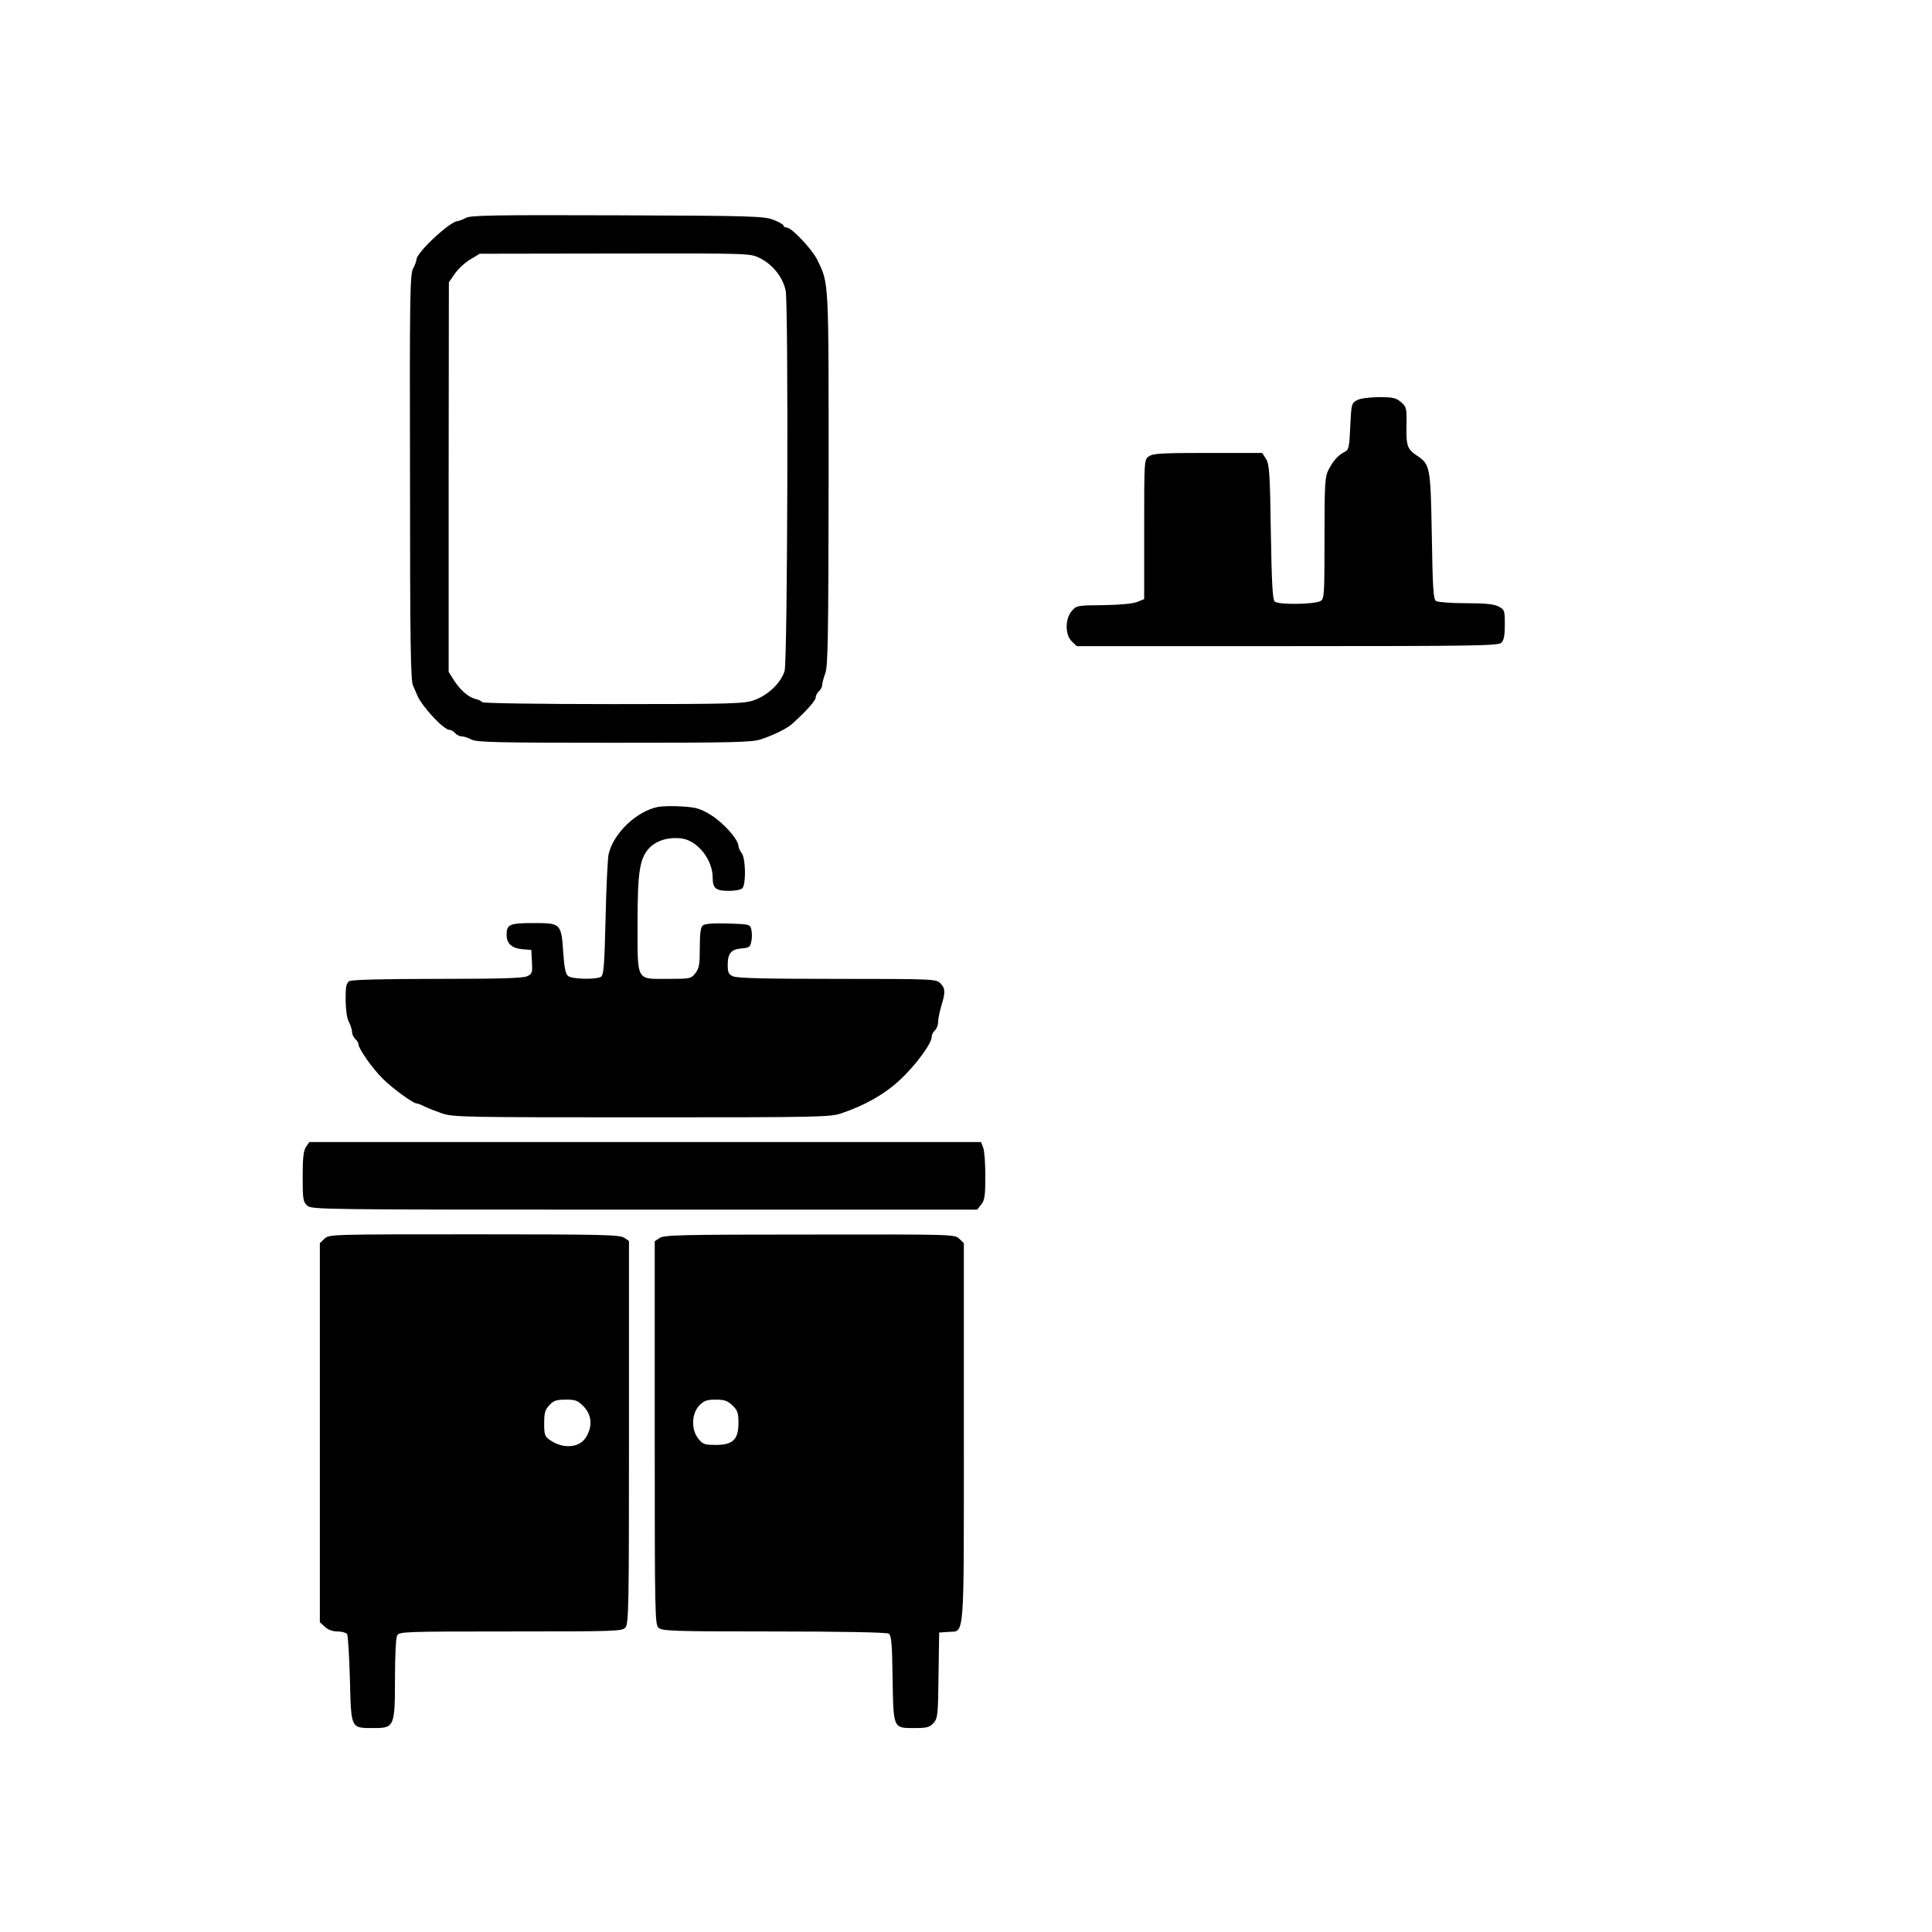 <?xml version="1.0" standalone="no"?>
<!DOCTYPE svg PUBLIC "-//W3C//DTD SVG 20010904//EN"
 "http://www.w3.org/TR/2001/REC-SVG-20010904/DTD/svg10.dtd">
<svg version="1.0" xmlns="http://www.w3.org/2000/svg"
 width="900pt" height="900pt" viewBox="0 0 900 900"
 preserveAspectRatio="xMidYMid meet">
<g transform="translate(0,900) scale(0.1,-0.1)"
fill="currentColor" stroke="none">
<path d="M2170 7985 c-14 -8 -31 -14 -38 -15 -36 -1 -192 -147 -192 -179 0 -7
-7 -26 -16 -43 -14 -27 -16 -130 -14 -971 0 -768 3 -946 14 -971 8 -17 17 -38
20 -46 24 -54 123 -160 150 -160 7 0 19 -7 26 -15 7 -8 20 -15 30 -15 10 0 31
-7 46 -15 25 -13 120 -15 664 -15 562 0 641 2 685 16 57 19 123 51 145 72 66
59 110 109 110 123 0 9 7 22 15 29 8 7 15 20 15 29 0 9 7 34 15 56 12 34 14
178 15 906 0 937 2 905 -53 1019 -24 49 -119 150 -142 150 -8 0 -15 4 -15 9 0
5 -21 17 -47 27 -45 17 -95 19 -728 21 -576 2 -684 0 -705 -12z m1367 -186
c61 -29 110 -90 123 -153 13 -61 9 -1724 -5 -1771 -16 -55 -77 -114 -143 -137
-45 -16 -104 -18 -655 -18 -343 0 -608 4 -611 9 -3 5 -17 12 -31 15 -33 8 -72
42 -101 88 l-24 38 0 907 1 908 27 39 c15 22 47 52 72 67 l45 27 629 1 c619 1
630 1 673 -20z"/>
<path d="M6320 7135 c-24 -13 -25 -19 -30 -121 -4 -97 -7 -110 -26 -119 -30
-15 -54 -42 -75 -83 -17 -33 -19 -63 -19 -319 0 -268 -1 -283 -19 -293 -30
-16 -197 -18 -213 -2 -10 10 -14 86 -18 325 -4 277 -7 316 -23 340 l-17 27
-253 0 c-212 0 -256 -2 -275 -16 -22 -15 -22 -16 -22 -340 l0 -325 -32 -13
c-21 -8 -81 -14 -158 -15 -121 -1 -126 -2 -147 -27 -32 -36 -32 -112 0 -142
l23 -22 981 0 c879 0 983 2 997 16 12 11 16 35 16 84 0 67 -1 70 -30 85 -21
11 -62 15 -152 15 -68 0 -130 5 -138 10 -13 8 -16 56 -20 302 -6 324 -7 334
-70 376 -45 30 -50 46 -48 145 1 76 0 82 -26 104 -23 20 -38 23 -104 23 -46
-1 -87 -6 -102 -15z"/>
<path d="M3065 5241 c-100 -20 -208 -123 -230 -221 -4 -19 -11 -153 -14 -298
-5 -218 -9 -264 -21 -272 -22 -14 -133 -12 -153 3 -12 9 -18 36 -23 107 -9
138 -11 140 -137 140 -114 0 -127 -6 -127 -55 0 -41 25 -63 75 -67 l40 -3 3
-56 c3 -51 1 -56 -23 -67 -19 -9 -137 -12 -416 -12 -250 0 -397 -4 -410 -10
-16 -9 -19 -22 -19 -88 1 -48 6 -86 15 -102 8 -14 14 -35 15 -46 0 -12 7 -27
15 -34 8 -7 15 -18 15 -25 0 -20 66 -114 114 -161 42 -42 140 -114 156 -114 5
0 21 -6 37 -14 15 -8 53 -22 83 -33 52 -17 105 -18 930 -18 827 0 878 1 930
19 110 37 203 90 273 156 73 68 147 169 147 199 0 10 7 24 15 31 8 7 15 24 15
39 0 14 7 48 15 75 20 65 19 82 -5 106 -19 19 -33 20 -480 20 -327 0 -466 3
-485 12 -21 9 -25 18 -25 53 0 54 16 73 65 77 35 3 40 6 45 33 4 17 3 41 0 55
-6 24 -8 25 -109 28 -67 2 -108 -1 -117 -9 -10 -8 -14 -37 -14 -104 0 -78 -3
-96 -21 -119 -20 -25 -24 -26 -129 -26 -148 0 -140 -15 -140 260 0 243 10 305
58 353 34 33 90 49 148 41 74 -10 144 -99 144 -182 0 -50 14 -62 75 -62 28 0
56 5 63 12 18 18 16 140 -3 164 -8 10 -15 26 -15 34 -2 31 -69 106 -126 142
-50 31 -70 37 -134 41 -41 3 -93 2 -115 -2z"/>
<path d="M1426 3658 c-12 -17 -16 -50 -16 -139 0 -105 2 -118 21 -135 21 -19
61 -19 1571 -19 l1550 0 19 24 c16 20 19 40 19 131 0 60 -4 120 -10 134 l-10
26 -1564 0 -1565 0 -15 -22z"/>
<path d="M1512 3230 l-22 -21 0 -883 0 -883 23 -21 c15 -14 36 -22 60 -22 20
0 39 -6 44 -12 4 -7 10 -102 13 -211 6 -233 3 -227 112 -227 95 0 98 7 98 235
0 102 4 184 10 196 10 18 27 19 529 19 489 0 519 1 534 18 16 17 17 95 17 910
l0 891 -22 15 c-20 14 -103 16 -698 16 -667 0 -677 0 -698 -20z m1207 -782
c38 -39 42 -93 11 -143 -31 -51 -109 -56 -170 -12 -22 15 -25 25 -25 76 0 49
4 64 24 85 20 22 34 26 77 26 45 0 56 -4 83 -32z"/>
<path d="M3073 3233 l-23 -15 0 -893 c0 -851 1 -893 18 -908 17 -15 69 -17
538 -17 309 0 525 -4 534 -10 12 -8 16 -44 18 -207 4 -237 2 -233 102 -233 56
0 70 3 88 23 20 22 22 34 24 222 l3 200 42 3 c78 6 73 -61 73 929 l0 882 -22
21 c-21 20 -31 20 -697 19 -597 0 -679 -2 -698 -16z m339 -780 c24 -23 28 -34
28 -82 0 -77 -26 -102 -106 -102 -51 0 -60 3 -80 28 -35 42 -33 117 3 155 22
23 35 28 77 28 41 0 55 -5 78 -27z"/>
</g>
</svg>
